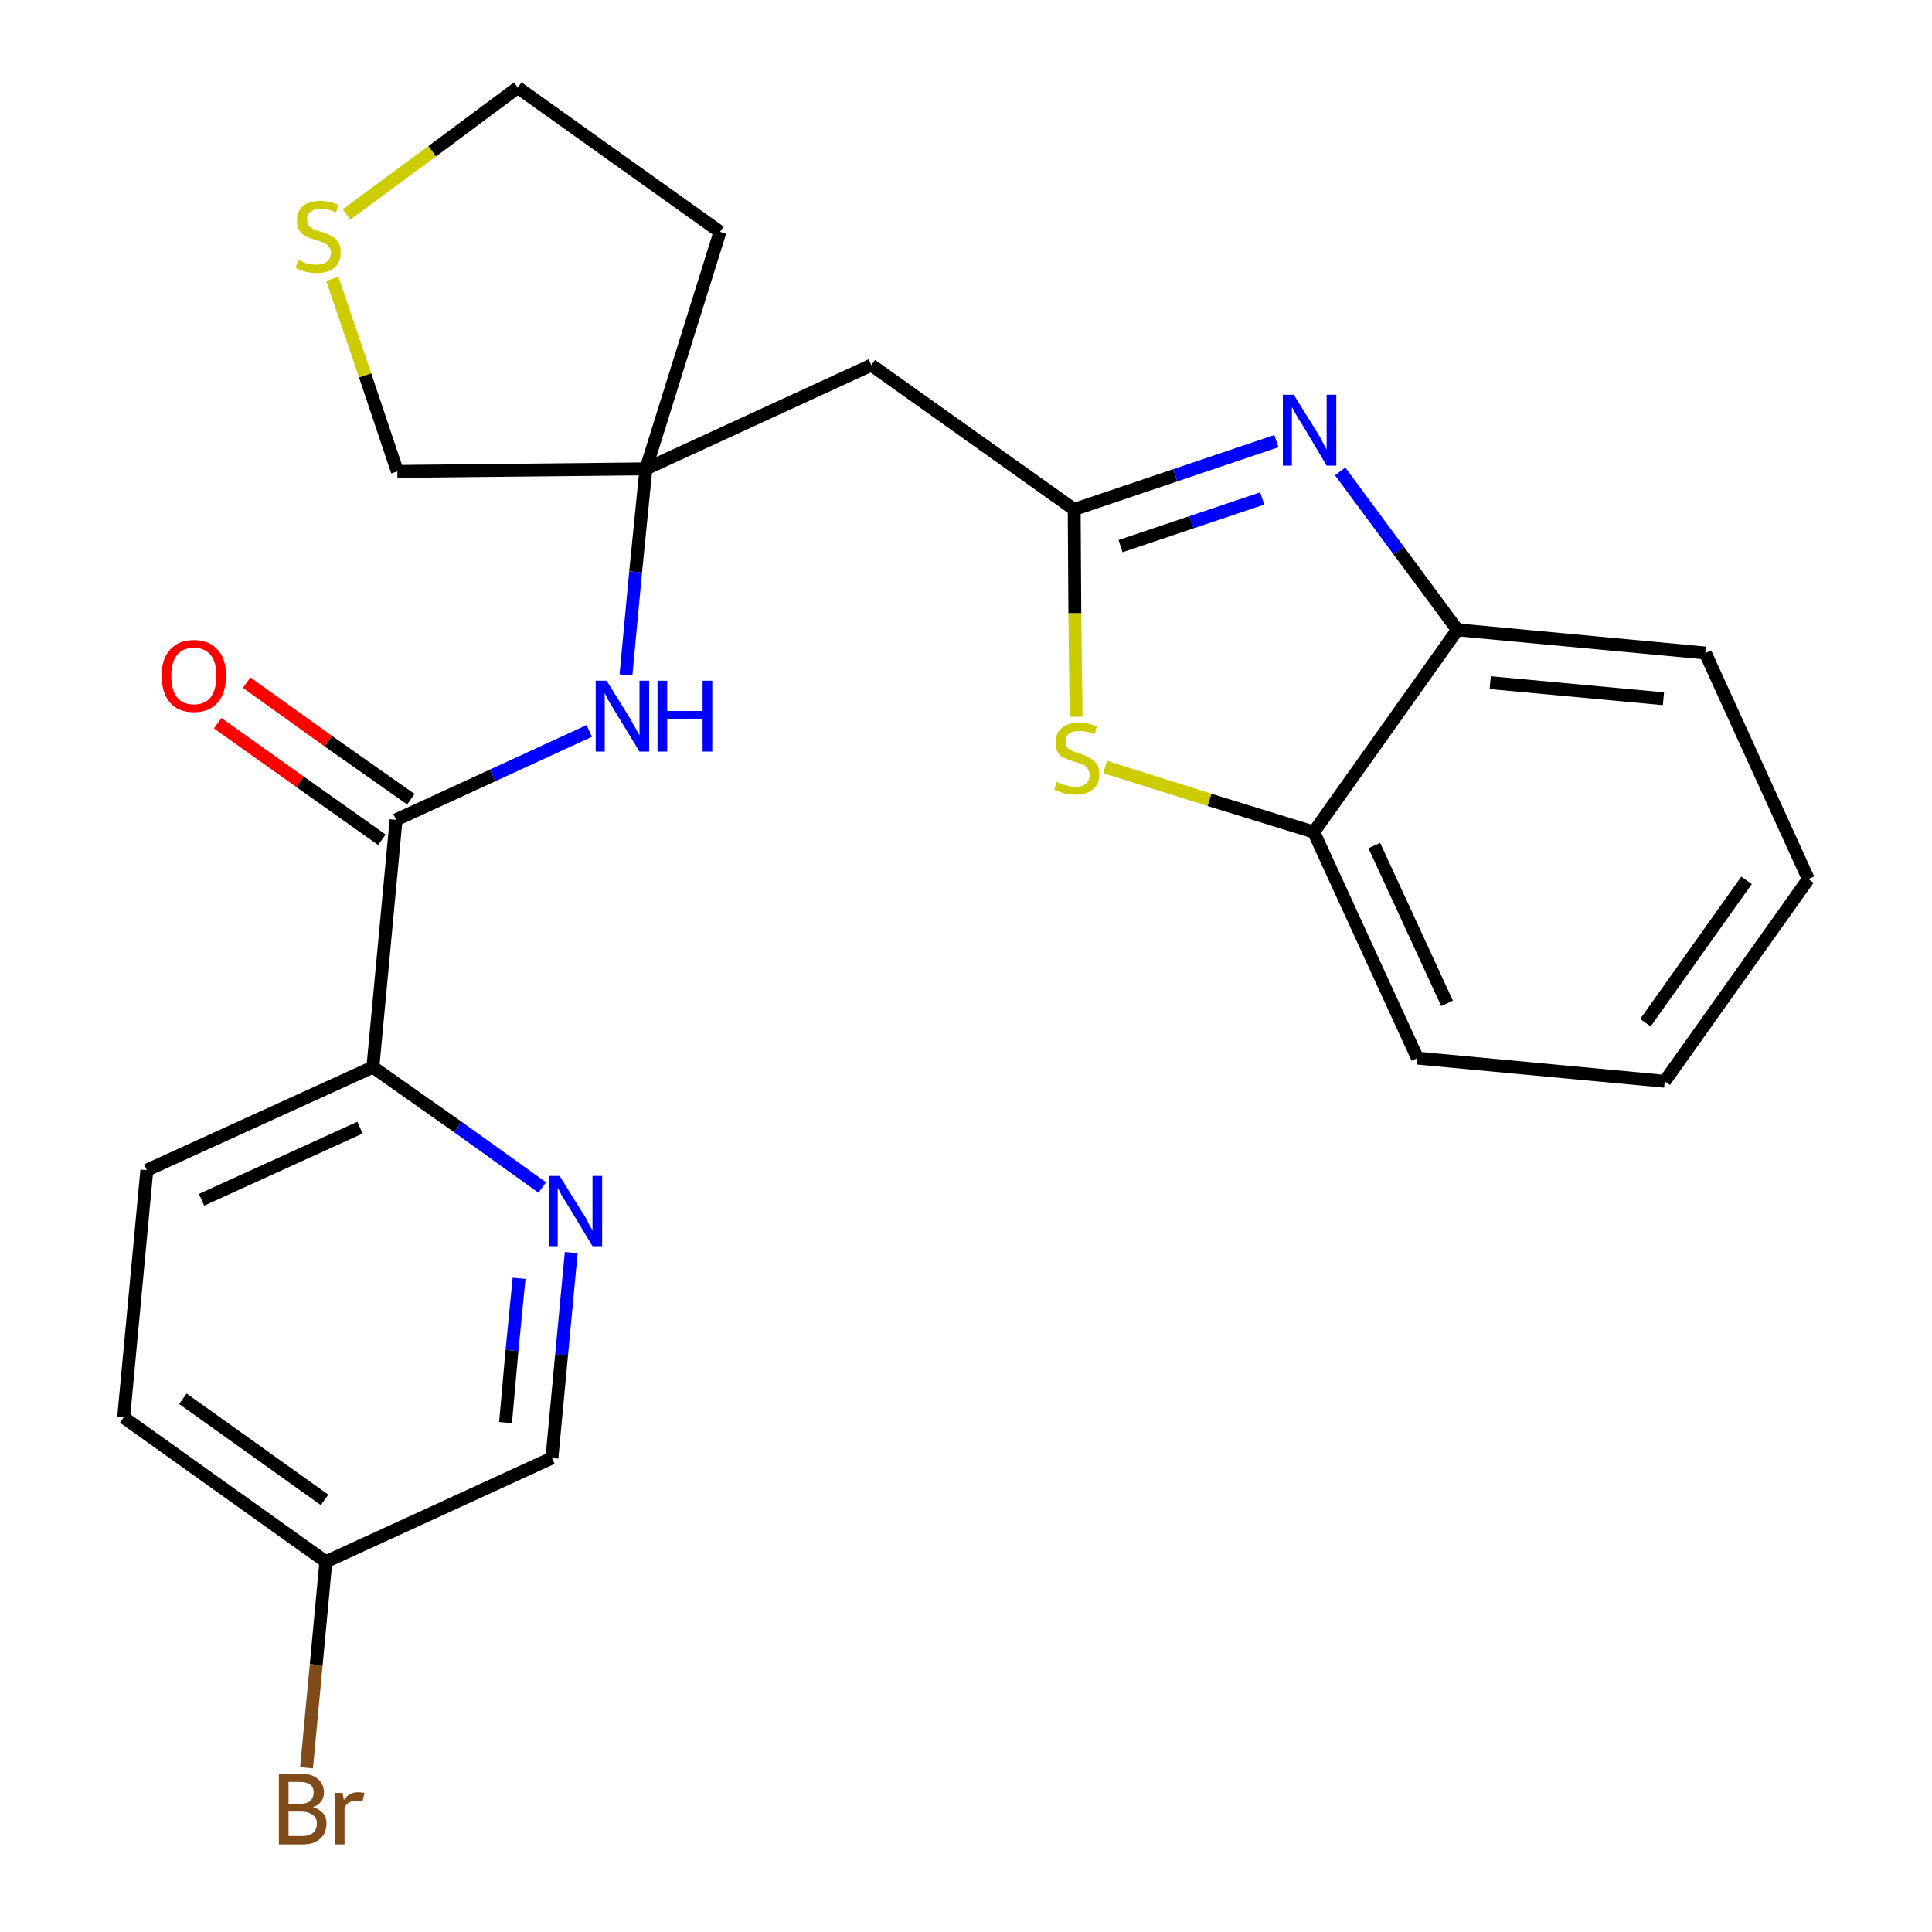 <?xml version='1.0' encoding='iso-8859-1'?>
<svg version='1.1' baseProfile='full'
              xmlns='http://www.w3.org/2000/svg'
                      xmlns:rdkit='http://www.rdkit.org/xml'
                      xmlns:xlink='http://www.w3.org/1999/xlink'
                  xml:space='preserve'
width='300px' height='300px' viewBox='0 0 300 300'>
<!-- END OF HEADER -->
<path class='bond-0 atom-0 atom-1' d='M 33.8,112.3 L 46.6,121.4' style='fill:none;fill-rule:evenodd;stroke:#FF0000;stroke-width:2.0px;stroke-linecap:butt;stroke-linejoin:miter;stroke-opacity:1' />
<path class='bond-0 atom-0 atom-1' d='M 46.6,121.4 L 59.3,130.4' style='fill:none;fill-rule:evenodd;stroke:#000000;stroke-width:2.0px;stroke-linecap:butt;stroke-linejoin:miter;stroke-opacity:1' />
<path class='bond-0 atom-0 atom-1' d='M 38.3,106.0 L 51.0,115.1' style='fill:none;fill-rule:evenodd;stroke:#FF0000;stroke-width:2.0px;stroke-linecap:butt;stroke-linejoin:miter;stroke-opacity:1' />
<path class='bond-0 atom-0 atom-1' d='M 51.0,115.1 L 63.8,124.1' style='fill:none;fill-rule:evenodd;stroke:#000000;stroke-width:2.0px;stroke-linecap:butt;stroke-linejoin:miter;stroke-opacity:1' />
<path class='bond-1 atom-1 atom-2' d='M 61.5,127.3 L 76.5,120.4' style='fill:none;fill-rule:evenodd;stroke:#000000;stroke-width:2.0px;stroke-linecap:butt;stroke-linejoin:miter;stroke-opacity:1' />
<path class='bond-1 atom-1 atom-2' d='M 76.5,120.4 L 91.5,113.5' style='fill:none;fill-rule:evenodd;stroke:#0000FF;stroke-width:2.0px;stroke-linecap:butt;stroke-linejoin:miter;stroke-opacity:1' />
<path class='bond-17 atom-1 atom-18' d='M 61.5,127.3 L 57.9,165.7' style='fill:none;fill-rule:evenodd;stroke:#000000;stroke-width:2.0px;stroke-linecap:butt;stroke-linejoin:miter;stroke-opacity:1' />
<path class='bond-2 atom-2 atom-3' d='M 97.2,104.8 L 98.7,88.8' style='fill:none;fill-rule:evenodd;stroke:#0000FF;stroke-width:2.0px;stroke-linecap:butt;stroke-linejoin:miter;stroke-opacity:1' />
<path class='bond-2 atom-2 atom-3' d='M 98.7,88.8 L 100.3,72.8' style='fill:none;fill-rule:evenodd;stroke:#000000;stroke-width:2.0px;stroke-linecap:butt;stroke-linejoin:miter;stroke-opacity:1' />
<path class='bond-3 atom-3 atom-4' d='M 100.3,72.8 L 135.3,56.7' style='fill:none;fill-rule:evenodd;stroke:#000000;stroke-width:2.0px;stroke-linecap:butt;stroke-linejoin:miter;stroke-opacity:1' />
<path class='bond-13 atom-3 atom-14' d='M 100.3,72.8 L 111.8,36.0' style='fill:none;fill-rule:evenodd;stroke:#000000;stroke-width:2.0px;stroke-linecap:butt;stroke-linejoin:miter;stroke-opacity:1' />
<path class='bond-24 atom-17 atom-3' d='M 61.7,73.2 L 100.3,72.8' style='fill:none;fill-rule:evenodd;stroke:#000000;stroke-width:2.0px;stroke-linecap:butt;stroke-linejoin:miter;stroke-opacity:1' />
<path class='bond-4 atom-4 atom-5' d='M 135.3,56.7 L 166.8,79.1' style='fill:none;fill-rule:evenodd;stroke:#000000;stroke-width:2.0px;stroke-linecap:butt;stroke-linejoin:miter;stroke-opacity:1' />
<path class='bond-5 atom-5 atom-6' d='M 166.8,79.1 L 182.5,73.8' style='fill:none;fill-rule:evenodd;stroke:#000000;stroke-width:2.0px;stroke-linecap:butt;stroke-linejoin:miter;stroke-opacity:1' />
<path class='bond-5 atom-5 atom-6' d='M 182.5,73.8 L 198.2,68.5' style='fill:none;fill-rule:evenodd;stroke:#0000FF;stroke-width:2.0px;stroke-linecap:butt;stroke-linejoin:miter;stroke-opacity:1' />
<path class='bond-5 atom-5 atom-6' d='M 174.0,84.8 L 185.0,81.1' style='fill:none;fill-rule:evenodd;stroke:#000000;stroke-width:2.0px;stroke-linecap:butt;stroke-linejoin:miter;stroke-opacity:1' />
<path class='bond-5 atom-5 atom-6' d='M 185.0,81.1 L 196.0,77.4' style='fill:none;fill-rule:evenodd;stroke:#0000FF;stroke-width:2.0px;stroke-linecap:butt;stroke-linejoin:miter;stroke-opacity:1' />
<path class='bond-26 atom-13 atom-5' d='M 167.1,111.3 L 166.9,95.2' style='fill:none;fill-rule:evenodd;stroke:#CCCC00;stroke-width:2.0px;stroke-linecap:butt;stroke-linejoin:miter;stroke-opacity:1' />
<path class='bond-26 atom-13 atom-5' d='M 166.9,95.2 L 166.8,79.1' style='fill:none;fill-rule:evenodd;stroke:#000000;stroke-width:2.0px;stroke-linecap:butt;stroke-linejoin:miter;stroke-opacity:1' />
<path class='bond-6 atom-6 atom-7' d='M 208.1,73.2 L 217.2,85.5' style='fill:none;fill-rule:evenodd;stroke:#0000FF;stroke-width:2.0px;stroke-linecap:butt;stroke-linejoin:miter;stroke-opacity:1' />
<path class='bond-6 atom-6 atom-7' d='M 217.2,85.5 L 226.3,97.8' style='fill:none;fill-rule:evenodd;stroke:#000000;stroke-width:2.0px;stroke-linecap:butt;stroke-linejoin:miter;stroke-opacity:1' />
<path class='bond-7 atom-7 atom-8' d='M 226.3,97.8 L 264.8,101.4' style='fill:none;fill-rule:evenodd;stroke:#000000;stroke-width:2.0px;stroke-linecap:butt;stroke-linejoin:miter;stroke-opacity:1' />
<path class='bond-7 atom-7 atom-8' d='M 231.4,106.0 L 258.3,108.5' style='fill:none;fill-rule:evenodd;stroke:#000000;stroke-width:2.0px;stroke-linecap:butt;stroke-linejoin:miter;stroke-opacity:1' />
<path class='bond-27 atom-12 atom-7' d='M 204.0,129.2 L 226.3,97.8' style='fill:none;fill-rule:evenodd;stroke:#000000;stroke-width:2.0px;stroke-linecap:butt;stroke-linejoin:miter;stroke-opacity:1' />
<path class='bond-8 atom-8 atom-9' d='M 264.8,101.4 L 280.8,136.5' style='fill:none;fill-rule:evenodd;stroke:#000000;stroke-width:2.0px;stroke-linecap:butt;stroke-linejoin:miter;stroke-opacity:1' />
<path class='bond-9 atom-9 atom-10' d='M 280.8,136.5 L 258.5,167.9' style='fill:none;fill-rule:evenodd;stroke:#000000;stroke-width:2.0px;stroke-linecap:butt;stroke-linejoin:miter;stroke-opacity:1' />
<path class='bond-9 atom-9 atom-10' d='M 271.2,136.7 L 255.5,158.8' style='fill:none;fill-rule:evenodd;stroke:#000000;stroke-width:2.0px;stroke-linecap:butt;stroke-linejoin:miter;stroke-opacity:1' />
<path class='bond-10 atom-10 atom-11' d='M 258.5,167.9 L 220.1,164.3' style='fill:none;fill-rule:evenodd;stroke:#000000;stroke-width:2.0px;stroke-linecap:butt;stroke-linejoin:miter;stroke-opacity:1' />
<path class='bond-11 atom-11 atom-12' d='M 220.1,164.3 L 204.0,129.2' style='fill:none;fill-rule:evenodd;stroke:#000000;stroke-width:2.0px;stroke-linecap:butt;stroke-linejoin:miter;stroke-opacity:1' />
<path class='bond-11 atom-11 atom-12' d='M 224.7,155.8 L 213.4,131.3' style='fill:none;fill-rule:evenodd;stroke:#000000;stroke-width:2.0px;stroke-linecap:butt;stroke-linejoin:miter;stroke-opacity:1' />
<path class='bond-12 atom-12 atom-13' d='M 204.0,129.2 L 187.8,124.2' style='fill:none;fill-rule:evenodd;stroke:#000000;stroke-width:2.0px;stroke-linecap:butt;stroke-linejoin:miter;stroke-opacity:1' />
<path class='bond-12 atom-12 atom-13' d='M 187.8,124.2 L 171.6,119.1' style='fill:none;fill-rule:evenodd;stroke:#CCCC00;stroke-width:2.0px;stroke-linecap:butt;stroke-linejoin:miter;stroke-opacity:1' />
<path class='bond-14 atom-14 atom-15' d='M 111.8,36.0 L 80.4,13.6' style='fill:none;fill-rule:evenodd;stroke:#000000;stroke-width:2.0px;stroke-linecap:butt;stroke-linejoin:miter;stroke-opacity:1' />
<path class='bond-15 atom-15 atom-16' d='M 80.4,13.6 L 67.1,23.5' style='fill:none;fill-rule:evenodd;stroke:#000000;stroke-width:2.0px;stroke-linecap:butt;stroke-linejoin:miter;stroke-opacity:1' />
<path class='bond-15 atom-15 atom-16' d='M 67.1,23.5 L 53.8,33.3' style='fill:none;fill-rule:evenodd;stroke:#CCCC00;stroke-width:2.0px;stroke-linecap:butt;stroke-linejoin:miter;stroke-opacity:1' />
<path class='bond-16 atom-16 atom-17' d='M 51.6,43.3 L 56.7,58.3' style='fill:none;fill-rule:evenodd;stroke:#CCCC00;stroke-width:2.0px;stroke-linecap:butt;stroke-linejoin:miter;stroke-opacity:1' />
<path class='bond-16 atom-16 atom-17' d='M 56.7,58.3 L 61.7,73.2' style='fill:none;fill-rule:evenodd;stroke:#000000;stroke-width:2.0px;stroke-linecap:butt;stroke-linejoin:miter;stroke-opacity:1' />
<path class='bond-18 atom-18 atom-19' d='M 57.9,165.7 L 22.8,181.7' style='fill:none;fill-rule:evenodd;stroke:#000000;stroke-width:2.0px;stroke-linecap:butt;stroke-linejoin:miter;stroke-opacity:1' />
<path class='bond-18 atom-18 atom-19' d='M 55.9,175.1 L 31.3,186.3' style='fill:none;fill-rule:evenodd;stroke:#000000;stroke-width:2.0px;stroke-linecap:butt;stroke-linejoin:miter;stroke-opacity:1' />
<path class='bond-25 atom-24 atom-18' d='M 84.2,184.4 L 71.1,175.0' style='fill:none;fill-rule:evenodd;stroke:#0000FF;stroke-width:2.0px;stroke-linecap:butt;stroke-linejoin:miter;stroke-opacity:1' />
<path class='bond-25 atom-24 atom-18' d='M 71.1,175.0 L 57.9,165.7' style='fill:none;fill-rule:evenodd;stroke:#000000;stroke-width:2.0px;stroke-linecap:butt;stroke-linejoin:miter;stroke-opacity:1' />
<path class='bond-19 atom-19 atom-20' d='M 22.8,181.7 L 19.2,220.1' style='fill:none;fill-rule:evenodd;stroke:#000000;stroke-width:2.0px;stroke-linecap:butt;stroke-linejoin:miter;stroke-opacity:1' />
<path class='bond-20 atom-20 atom-21' d='M 19.2,220.1 L 50.6,242.5' style='fill:none;fill-rule:evenodd;stroke:#000000;stroke-width:2.0px;stroke-linecap:butt;stroke-linejoin:miter;stroke-opacity:1' />
<path class='bond-20 atom-20 atom-21' d='M 28.4,217.2 L 50.4,232.9' style='fill:none;fill-rule:evenodd;stroke:#000000;stroke-width:2.0px;stroke-linecap:butt;stroke-linejoin:miter;stroke-opacity:1' />
<path class='bond-21 atom-21 atom-22' d='M 50.6,242.5 L 49.1,258.5' style='fill:none;fill-rule:evenodd;stroke:#000000;stroke-width:2.0px;stroke-linecap:butt;stroke-linejoin:miter;stroke-opacity:1' />
<path class='bond-21 atom-21 atom-22' d='M 49.1,258.5 L 47.6,274.5' style='fill:none;fill-rule:evenodd;stroke:#7F4C19;stroke-width:2.0px;stroke-linecap:butt;stroke-linejoin:miter;stroke-opacity:1' />
<path class='bond-22 atom-21 atom-23' d='M 50.6,242.5 L 85.7,226.4' style='fill:none;fill-rule:evenodd;stroke:#000000;stroke-width:2.0px;stroke-linecap:butt;stroke-linejoin:miter;stroke-opacity:1' />
<path class='bond-23 atom-23 atom-24' d='M 85.7,226.4 L 87.2,210.4' style='fill:none;fill-rule:evenodd;stroke:#000000;stroke-width:2.0px;stroke-linecap:butt;stroke-linejoin:miter;stroke-opacity:1' />
<path class='bond-23 atom-23 atom-24' d='M 87.2,210.4 L 88.7,194.5' style='fill:none;fill-rule:evenodd;stroke:#0000FF;stroke-width:2.0px;stroke-linecap:butt;stroke-linejoin:miter;stroke-opacity:1' />
<path class='bond-23 atom-23 atom-24' d='M 78.5,220.9 L 79.5,209.7' style='fill:none;fill-rule:evenodd;stroke:#000000;stroke-width:2.0px;stroke-linecap:butt;stroke-linejoin:miter;stroke-opacity:1' />
<path class='bond-23 atom-23 atom-24' d='M 79.5,209.7 L 80.6,198.5' style='fill:none;fill-rule:evenodd;stroke:#0000FF;stroke-width:2.0px;stroke-linecap:butt;stroke-linejoin:miter;stroke-opacity:1' />
<path  class='atom-0' d='M 25.1 104.9
Q 25.1 102.3, 26.4 100.9
Q 27.7 99.4, 30.1 99.4
Q 32.5 99.4, 33.8 100.9
Q 35.1 102.3, 35.1 104.9
Q 35.1 107.6, 33.8 109.1
Q 32.5 110.6, 30.1 110.6
Q 27.7 110.6, 26.4 109.1
Q 25.1 107.6, 25.1 104.9
M 30.1 109.4
Q 31.8 109.4, 32.7 108.3
Q 33.6 107.1, 33.6 104.9
Q 33.6 102.8, 32.7 101.7
Q 31.8 100.6, 30.1 100.6
Q 28.4 100.6, 27.5 101.7
Q 26.6 102.8, 26.6 104.9
Q 26.6 107.2, 27.5 108.3
Q 28.4 109.4, 30.1 109.4
' fill='#FF0000'/>
<path  class='atom-2' d='M 94.2 105.7
L 97.8 111.5
Q 98.1 112.1, 98.7 113.1
Q 99.3 114.2, 99.3 114.2
L 99.3 105.7
L 100.8 105.7
L 100.8 116.7
L 99.3 116.7
L 95.4 110.3
Q 95.0 109.6, 94.5 108.8
Q 94.0 107.9, 93.9 107.6
L 93.9 116.7
L 92.5 116.7
L 92.5 105.7
L 94.2 105.7
' fill='#0000FF'/>
<path  class='atom-2' d='M 102.1 105.7
L 103.6 105.7
L 103.6 110.4
L 109.1 110.4
L 109.1 105.7
L 110.6 105.7
L 110.6 116.7
L 109.1 116.7
L 109.1 111.6
L 103.6 111.6
L 103.6 116.7
L 102.1 116.7
L 102.1 105.7
' fill='#0000FF'/>
<path  class='atom-6' d='M 200.9 61.3
L 204.5 67.1
Q 204.9 67.7, 205.4 68.7
Q 206.0 69.8, 206.0 69.8
L 206.0 61.3
L 207.5 61.3
L 207.5 72.3
L 206.0 72.3
L 202.2 65.9
Q 201.7 65.2, 201.2 64.3
Q 200.8 63.5, 200.6 63.2
L 200.6 72.3
L 199.2 72.3
L 199.2 61.3
L 200.9 61.3
' fill='#0000FF'/>
<path  class='atom-13' d='M 164.1 121.4
Q 164.2 121.5, 164.7 121.7
Q 165.2 121.9, 165.8 122.0
Q 166.4 122.2, 166.9 122.2
Q 168.0 122.2, 168.6 121.7
Q 169.2 121.2, 169.2 120.3
Q 169.2 119.7, 168.8 119.3
Q 168.6 118.9, 168.1 118.7
Q 167.6 118.5, 166.9 118.3
Q 165.9 118.0, 165.3 117.7
Q 164.7 117.5, 164.3 116.9
Q 163.9 116.3, 163.9 115.3
Q 163.9 113.9, 164.8 113.1
Q 165.8 112.2, 167.6 112.2
Q 168.9 112.2, 170.3 112.8
L 170.0 114.0
Q 168.7 113.5, 167.7 113.5
Q 166.6 113.5, 166.0 113.9
Q 165.4 114.4, 165.5 115.1
Q 165.5 115.7, 165.7 116.1
Q 166.1 116.4, 166.5 116.6
Q 166.9 116.8, 167.7 117.0
Q 168.7 117.4, 169.2 117.7
Q 169.8 118.0, 170.3 118.6
Q 170.7 119.2, 170.7 120.3
Q 170.7 121.8, 169.7 122.6
Q 168.7 123.4, 167.0 123.4
Q 166.0 123.4, 165.3 123.2
Q 164.5 123.0, 163.7 122.6
L 164.1 121.4
' fill='#CCCC00'/>
<path  class='atom-16' d='M 46.3 40.4
Q 46.4 40.4, 46.9 40.6
Q 47.4 40.9, 48.0 41.0
Q 48.6 41.1, 49.1 41.1
Q 50.2 41.1, 50.8 40.6
Q 51.4 40.1, 51.4 39.2
Q 51.4 38.6, 51.0 38.3
Q 50.8 37.9, 50.3 37.7
Q 49.8 37.5, 49.1 37.3
Q 48.1 37.0, 47.5 36.7
Q 46.9 36.4, 46.5 35.8
Q 46.1 35.2, 46.1 34.3
Q 46.1 32.9, 47.0 32.0
Q 48.0 31.2, 49.8 31.2
Q 51.1 31.2, 52.5 31.8
L 52.2 33.0
Q 50.9 32.4, 49.9 32.4
Q 48.8 32.4, 48.2 32.9
Q 47.6 33.3, 47.7 34.1
Q 47.7 34.7, 47.9 35.0
Q 48.3 35.4, 48.7 35.6
Q 49.1 35.8, 49.9 36.0
Q 50.9 36.3, 51.4 36.6
Q 52.0 36.9, 52.5 37.6
Q 52.9 38.2, 52.9 39.2
Q 52.9 40.8, 51.9 41.6
Q 50.9 42.4, 49.2 42.4
Q 48.2 42.4, 47.5 42.2
Q 46.7 42.0, 45.9 41.6
L 46.3 40.4
' fill='#CCCC00'/>
<path  class='atom-22' d='M 48.6 280.6
Q 49.6 280.9, 50.2 281.6
Q 50.7 282.2, 50.7 283.1
Q 50.7 284.7, 49.7 285.5
Q 48.8 286.4, 47.0 286.4
L 43.3 286.4
L 43.3 275.4
L 46.5 275.4
Q 48.4 275.4, 49.3 276.2
Q 50.3 277.0, 50.3 278.3
Q 50.3 280.0, 48.6 280.6
M 44.8 276.7
L 44.8 280.1
L 46.5 280.1
Q 47.6 280.1, 48.1 279.7
Q 48.7 279.2, 48.7 278.3
Q 48.7 276.7, 46.5 276.7
L 44.8 276.7
M 47.0 285.1
Q 48.0 285.1, 48.6 284.6
Q 49.2 284.1, 49.2 283.1
Q 49.2 282.2, 48.5 281.8
Q 47.9 281.3, 46.7 281.3
L 44.8 281.3
L 44.8 285.1
L 47.0 285.1
' fill='#7F4C19'/>
<path  class='atom-22' d='M 53.2 278.4
L 53.4 279.5
Q 54.2 278.3, 55.6 278.3
Q 56.0 278.3, 56.6 278.4
L 56.3 279.7
Q 55.7 279.6, 55.3 279.6
Q 54.7 279.6, 54.2 279.9
Q 53.8 280.1, 53.5 280.7
L 53.5 286.4
L 52.0 286.4
L 52.0 278.4
L 53.2 278.4
' fill='#7F4C19'/>
<path  class='atom-24' d='M 86.9 182.6
L 90.5 188.4
Q 90.9 188.9, 91.4 190.0
Q 92.0 191.0, 92.0 191.1
L 92.0 182.6
L 93.5 182.6
L 93.5 193.5
L 92.0 193.5
L 88.2 187.2
Q 87.7 186.4, 87.2 185.6
Q 86.8 184.7, 86.6 184.5
L 86.6 193.5
L 85.2 193.5
L 85.2 182.6
L 86.9 182.6
' fill='#0000FF'/>
</svg>
